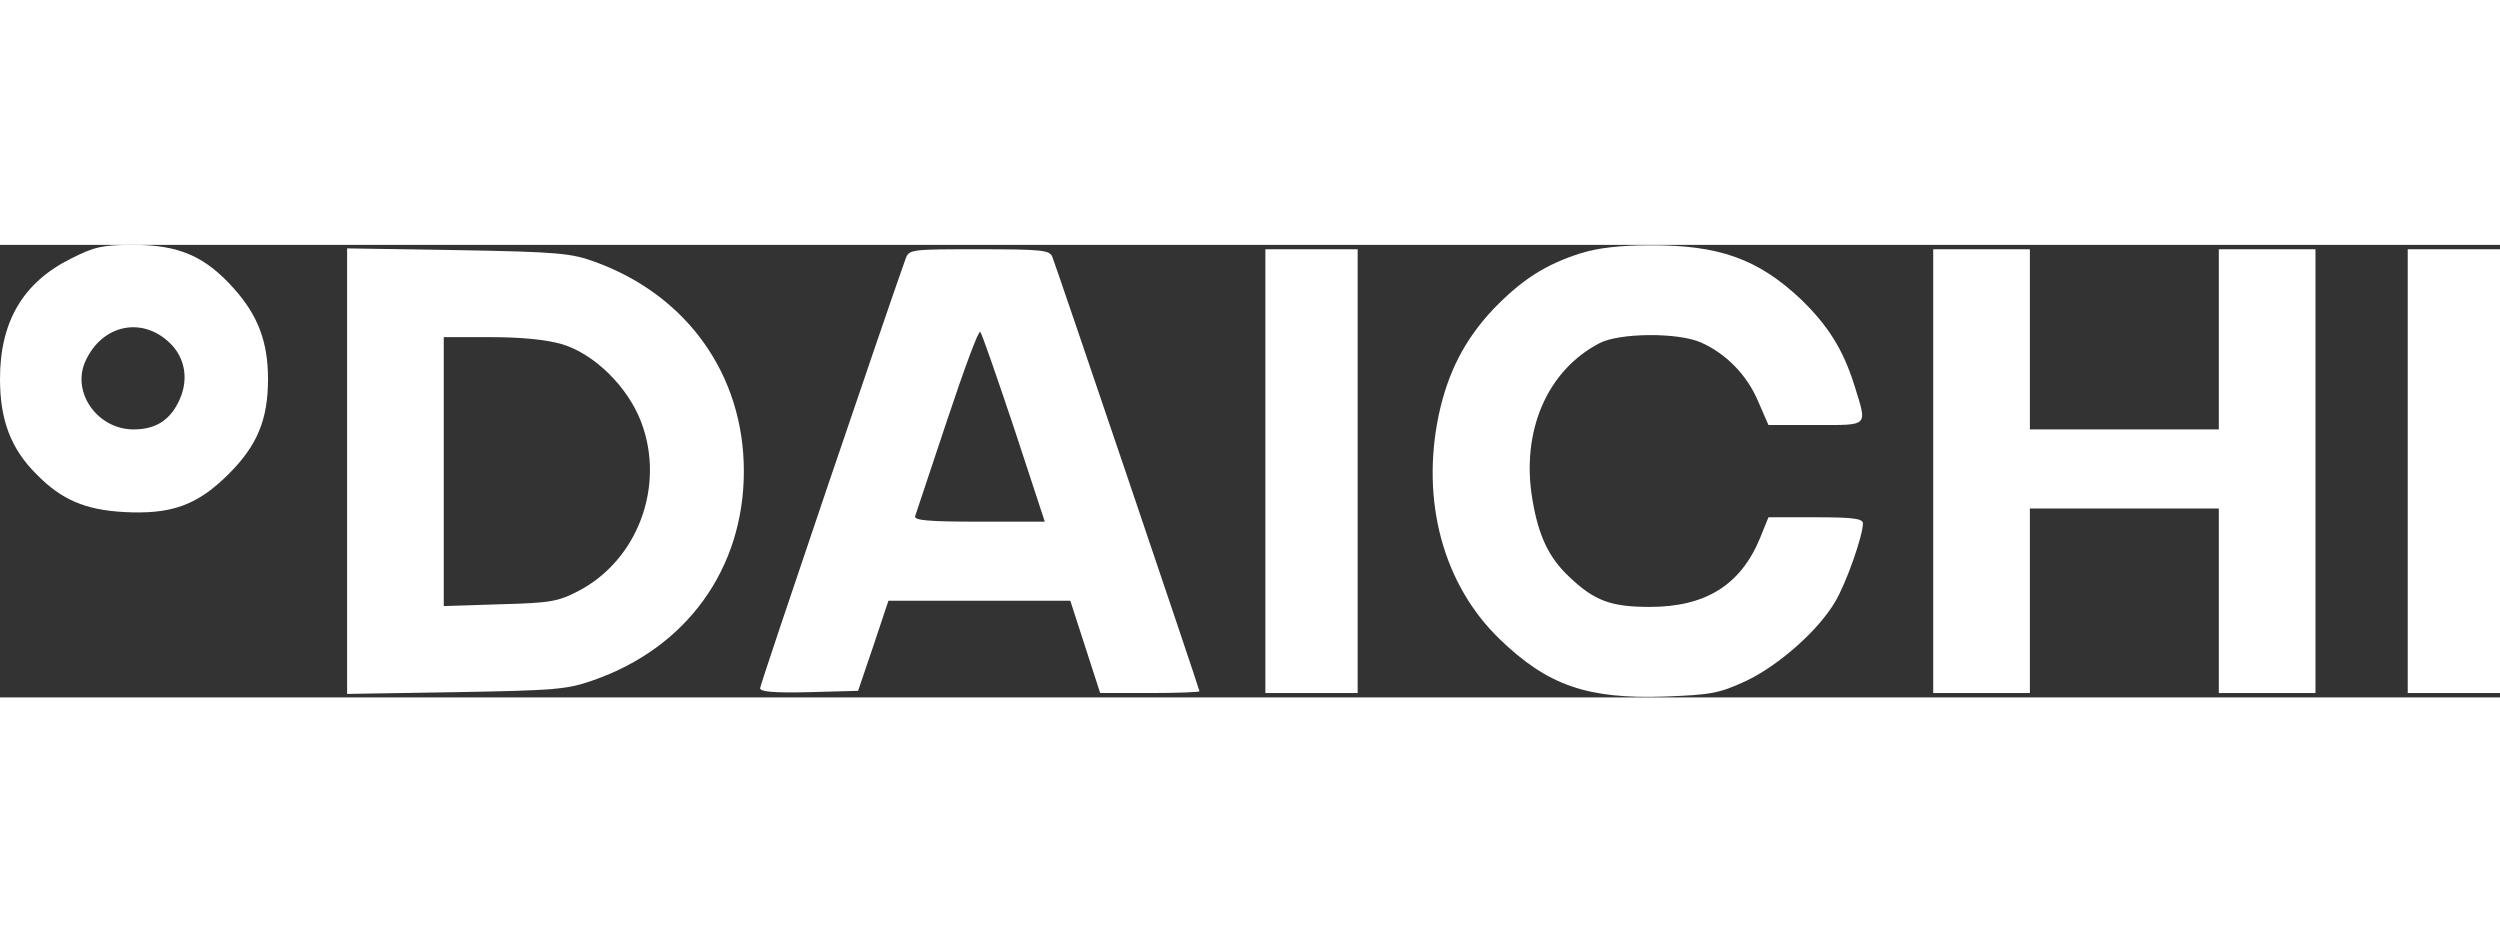 <?xml version="1.0" standalone="no"?>
<!DOCTYPE svg PUBLIC "-//W3C//DTD SVG 20010904//EN"
 "http://www.w3.org/TR/2001/REC-SVG-20010904/DTD/svg10.dtd">
<svg version="1.0" xmlns="http://www.w3.org/2000/svg"
 width="130px" height="49px" viewBox="0 0 569 103"
 preserveAspectRatio="xMidYMid meet">

<rect x="0" y="0" width="569" height="103" fill="#333333" stroke="none"/>

<g transform="translate(0,103) scale(0.1,-0.1)"
fill="#ffffff" stroke="none">
<path d="M162 999 c-109 -54 -162 -143 -162 -274 0 -94 25 -160 84 -218 56
-57 110 -80 197 -85 109 -6 168 15 240 87 65 65 89 124 89 216 0 84 -23 145
-78 206 -65 73 -125 99 -228 99 -70 0 -89 -4 -142 -31z m231 -199 c31 -35 36
-84 12 -130 -21 -41 -53 -60 -101 -60 -81 0 -140 82 -111 152 38 89 136 108
200 38z"/>
<path d="M3598 1011 c-82 -26 -135 -61 -199 -127 -65 -69 -103 -143 -124 -239
-42 -198 10 -389 139 -513 109 -105 199 -136 375 -130 105 4 123 7 184 35 76
36 166 116 204 181 25 42 63 150 63 178 0 11 -22 14 -107 14 l-108 0 -19 -47
c-44 -107 -124 -157 -251 -157 -89 0 -126 14 -183 68 -46 43 -70 92 -84 175
-27 156 33 295 152 357 45 24 179 25 231 2 57 -25 105 -74 130 -133 l24 -55
108 0 c122 0 117 -5 88 89 -26 83 -60 137 -123 198 -97 91 -186 123 -343 122
-68 0 -118 -6 -157 -18z"/>
<path d="M790 515 l0 -507 248 4 c225 4 253 6 312 27 213 74 343 254 343 476
0 219 -129 400 -338 476 -54 20 -84 23 -312 27 l-253 4 0 -507z m489 289 c74
-22 151 -98 181 -179 54 -145 -9 -313 -144 -383 -46 -24 -64 -27 -178 -30
l-128 -4 0 306 0 306 108 0 c69 0 127 -6 161 -16z"/>
<path d="M2061 998 c-43 -120 -331 -968 -331 -977 0 -8 30 -11 112 -9 l111 3
35 103 34 102 207 0 207 0 34 -105 34 -105 113 0 c62 0 113 2 113 4 0 5 -324
961 -335 989 -6 15 -24 17 -166 17 -156 0 -160 0 -168 -22z m247 -385 l70
-213 -150 0 c-116 0 -149 3 -145 13 2 6 35 105 73 219 38 114 71 204 75 200 4
-4 38 -103 77 -219z"/>
<path d="M2880 515 l0 -505 105 0 105 0 0 505 0 505 -105 0 -105 0 0 -505z"/>
<path d="M4400 515 l0 -505 110 0 110 0 0 210 0 210 215 0 215 0 0 -210 0
-210 110 0 110 0 0 505 0 505 -110 0 -110 0 0 -205 0 -205 -215 0 -215 0 0
205 0 205 -110 0 -110 0 0 -505z"/>
<path d="M5480 515 l0 -505 105 0 105 0 0 505 0 505 -105 0 -105 0 0 -505z"/>
</g>
</svg>
